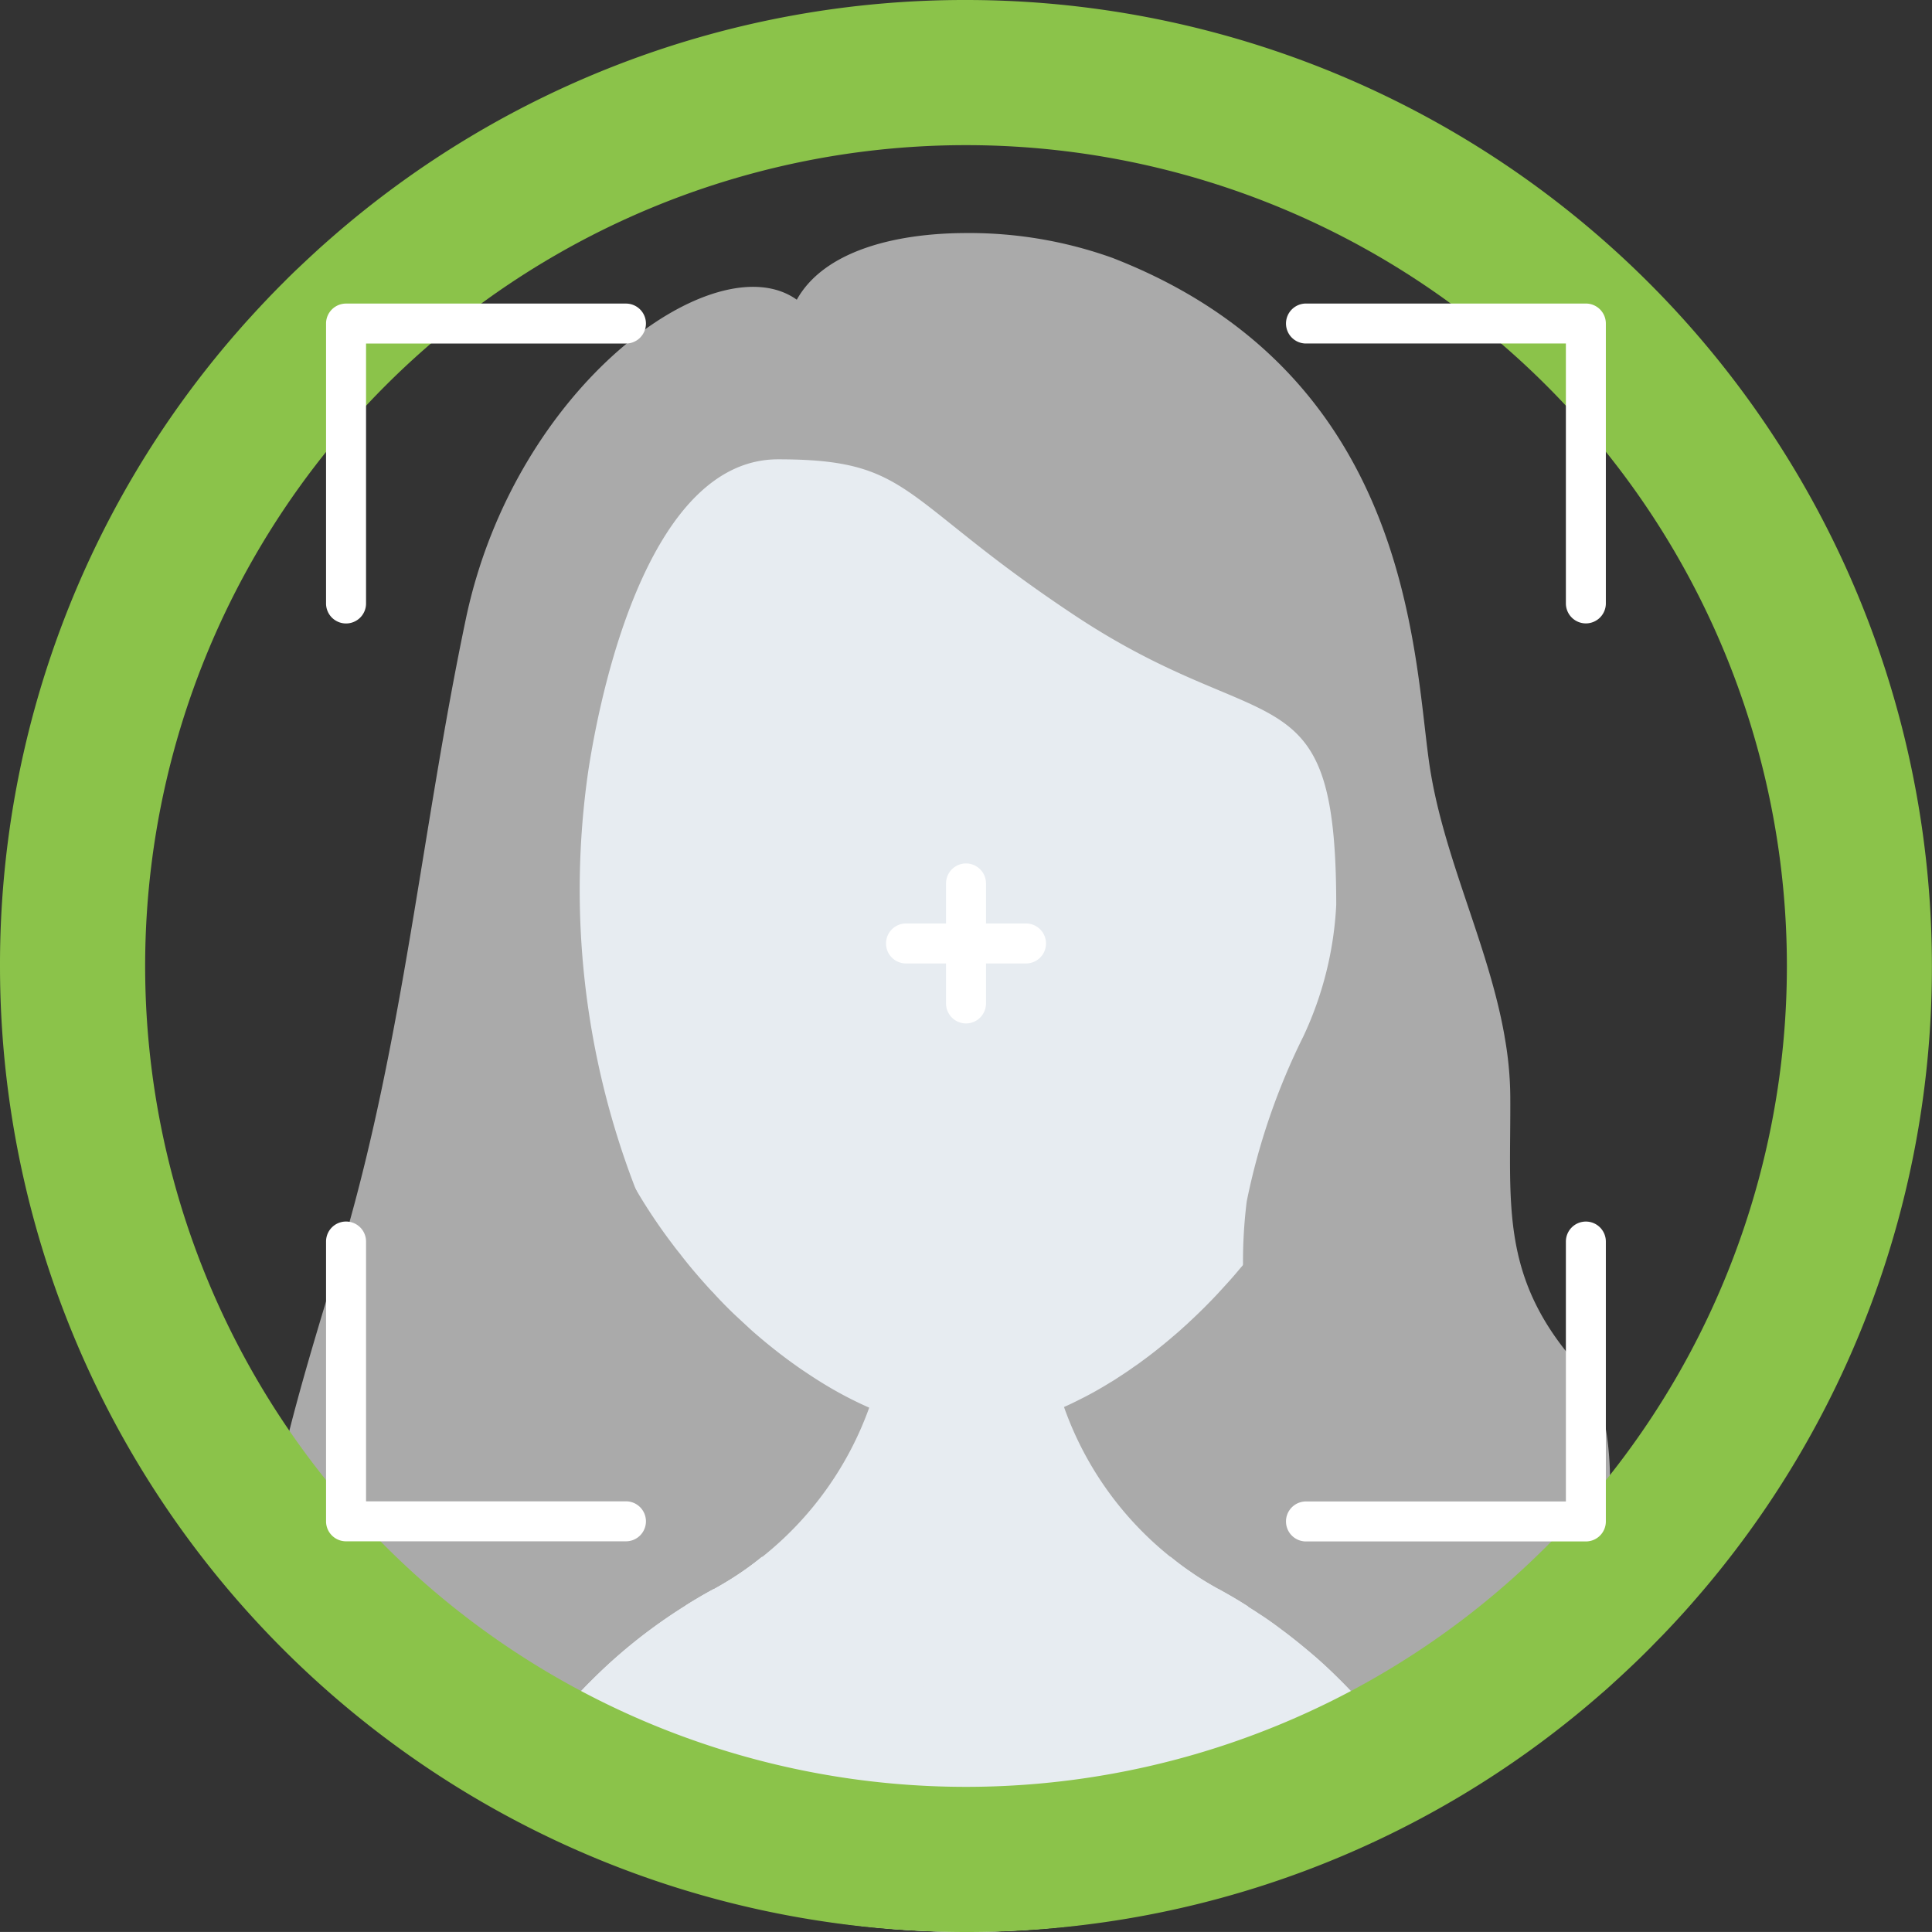 <svg xmlns="http://www.w3.org/2000/svg" xmlns:xlink="http://www.w3.org/1999/xlink" width="58.887" height="58.886" viewBox="0 0 58.887 58.886">
  <rect x="0" y="0" width="58.887" height="58.886" fill="#333333" stroke="none"/>
  <defs>
    <clipPath id="clip-path">
      <circle id="Ellipse_37" data-name="Ellipse 37" cx="27.833" cy="27.833" r="27.833" fill="none"/>
    </clipPath>
  </defs>
  <g id="Group_293" data-name="Group 293" transform="translate(238.408 -59.092)">
    <g id="Group_291" data-name="Group 291" transform="translate(-236.798 62.311)">
      <g id="Group_290" data-name="Group 290" transform="translate(0 0)">
        <g id="Group_289" data-name="Group 289">
          <g id="Group_288" data-name="Group 288">
            <g id="Group_287" data-name="Group 287" clip-path="url(#clip-path)">
              <g id="Group_286" data-name="Group 286" transform="translate(6.285 3.885)">
                <path id="Path_310" data-name="Path 310" d="M-156,179.42v25.862l-32.771-.558V178.863Z" transform="translate(193.968 -154.381)" fill="#aaa"/>
                <path id="Path_311" data-name="Path 311" d="M-148.951,102.105v7.626c0,.134,0,.268-.006.4,0,.109-.006.216-.012.325s-.009.195-.018.292c0,.07-.009.14-.015.21,0,.042-.006.082-.012.124-.006.076-.012.155-.025.231-.012.146-.031.289-.052.435,0,.037-.009.073-.015.11-.009.073-.021.146-.033.219v.009c-.018.106-.036.21-.055.316-.027.146-.055.292-.085.435,0,.006,0,.012-.006.018a.462.462,0,0,1-.012.064c0,.006,0,.012-.006.018-.015.079-.033.155-.052.231a.6.6,0,0,1-.024.1c-.009.055-.024.109-.036.164-.009.03-.016.064-.028.094s-.015.055-.021.079c-.064.249-.137.493-.213.736-.036.116-.073.228-.113.344,0,.012-.009.024-.012.036l-.109.31c-.012.031-.024.061-.037.094-.036.1-.073.195-.112.292-.046.119-.094.234-.143.35s-.088.207-.134.31c-.006.018-.015.033-.021.052-.052.109-.1.219-.152.325s-.106.225-.164.338c-.109.222-.228.444-.347.66l-.164.292a17.929,17.929,0,0,1-1.554,2.263c-.076.1-.155.2-.238.292-.113.137-.228.271-.344.4-.1.109-.2.222-.3.328a.052.052,0,0,1-.012.015q-.438.47-.894.891c-.061.061-.125.116-.189.173-.1.094-.207.186-.313.274-.082.073-.167.143-.252.213-.219.179-.438.353-.66.514-.092.07-.186.137-.28.2-.152.109-.307.213-.463.313-.085.058-.173.113-.262.165-.31.191-.623.368-.934.52-.076.04-.152.076-.228.113s-.155.073-.237.109c-.1.046-.2.088-.3.128a.94.94,0,0,1-.118.046c-.119.049-.24.094-.359.134-.149.055-.3.1-.45.143-.1.03-.21.058-.313.082a.043.043,0,0,1-.021.006c-.1.024-.207.049-.31.067a.771.771,0,0,1-.082.015c-.085.015-.17.031-.256.04a3.646,3.646,0,0,1-.365.04.9.9,0,0,1-.125.009c-.1.006-.191.009-.286.009h-.012q-.142,0-.283-.009a.693.693,0,0,1-.109-.009c-.085,0-.174-.012-.265-.024a.424.424,0,0,1-.058-.006c-.113-.015-.225-.034-.341-.055-.1-.015-.194-.036-.3-.061a8.747,8.747,0,0,1-1.6-.538,11.635,11.635,0,0,1-1.4-.736c-.234-.143-.469-.3-.7-.456-.116-.082-.231-.164-.347-.249q-.543-.4-1.074-.864c-.1-.088-.194-.177-.292-.268s-.195-.18-.289-.268c-.225-.216-.444-.438-.654-.672a.435.435,0,0,1-.04-.039q-.132-.142-.264-.292c-.243-.274-.48-.557-.705-.852-.089-.107-.17-.216-.253-.326q-.461-.611-.873-1.275c-.073-.119-.146-.24-.216-.359-.085-.143-.167-.289-.249-.435a16.573,16.573,0,0,1-.828-1.7c-.036-.085-.073-.17-.1-.256-.049-.109-.092-.222-.131-.331-.061-.161-.118-.322-.174-.484s-.106-.325-.158-.49-.094-.316-.137-.477-.094-.344-.134-.52c0-.018-.009-.037-.012-.055q-.087-.365-.155-.739c-.061-.328-.109-.663-.146-1-.015-.107-.024-.213-.033-.32s-.021-.222-.027-.335c-.016-.2-.025-.411-.031-.617,0-.134-.006-.268-.006-.4v-7.627a12.386,12.386,0,0,1,11.705-12.366.121.121,0,0,1,.033,0l.256-.009c.128,0,.252-.006.38-.006h.012c.131,0,.262,0,.392.006.1,0,.2.006.3.012h.009a12.5,12.5,0,0,1,2.041.286,12.181,12.181,0,0,1,2.318.776A12.262,12.262,0,0,1-153.5,92.52a12.283,12.283,0,0,1,1.907,1.947A12.3,12.3,0,0,1-148.954,102C-148.951,102.032-148.951,102.068-148.951,102.105Z" transform="translate(182.885 -88.748)" fill="#e7ecf1"/>
                <path id="Path_312" data-name="Path 312" d="M-155.671,231.879v0h-32.272v0a16.049,16.049,0,0,1,.845-5.165c.006-.015.009-.031.016-.045q.15-.443.328-.876v0c.116-.289.243-.572.377-.852a15.982,15.982,0,0,1,1.965-3.133c.195-.24.393-.475.6-.7.1-.116.207-.228.313-.34s.213-.219.323-.328a16,16,0,0,1,1.743-1.5c.307-.228.617-.441.94-.648.043-.027.085-.055.128-.079.119-.076.237-.149.359-.219.164-.1.331-.192.5-.283a.019.019,0,0,1,.012-.006c.131-.07.258-.146.386-.225a9.6,9.6,0,0,0,1.092-.76,10.227,10.227,0,0,0,3.255-4.539,10.219,10.219,0,0,0,.438-1.645,10.311,10.311,0,0,0,.158-1.8l2.351.012h.039l2.379.012a10.261,10.261,0,0,0,.152,1.767,10.056,10.056,0,0,0,.429,1.64,10.189,10.189,0,0,0,3.243,4.557,8.325,8.325,0,0,0,.675.5c.025.018.046.033.07.049.109.073.219.146.335.213s.253.152.38.222a.152.152,0,0,1,.055.027c.268.149.532.3.791.465a.694.694,0,0,1,.061.04c.1.064.21.131.31.2.253.161.5.338.739.521,0,0,0,0,0,0h0c.307.228.605.472.9.721s.572.511.843.782a16.07,16.07,0,0,1,3.9,6.254A16.116,16.116,0,0,1-155.671,231.879Z" transform="translate(193.356 -176.371)" fill="#e7ecf1"/>
                <path id="Path_313" data-name="Path 313" d="M-155.671,254.154h-32.272a16.049,16.049,0,0,1,.845-5.165c.006-.015.009-.031.016-.045q.15-.443.328-.876v0c.116-.289.243-.572.377-.852a15.983,15.983,0,0,1,1.965-3.133c.195-.24.393-.475.6-.7.1-.116.207-.228.313-.34s.213-.219.323-.328a16,16,0,0,1,1.743-1.5c.307-.228.617-.441.94-.648.043-.027.085-.055.128-.079.119-.076.237-.149.359-.219.164-.1.331-.195.5-.286a.01.01,0,0,1,.012,0v0c.131-.073.258-.146.386-.222a9.41,9.41,0,0,0,1.086-.767l.006.006a8.671,8.671,0,0,0,6.2,2.619h.04a8.684,8.684,0,0,0,6.2-2.616l0,0a8.209,8.209,0,0,0,.672.5c.025.019.046.034.07.049.109.073.222.143.335.213s.253.149.38.219a.332.332,0,0,1,.055.028c.268.149.533.3.791.468a.7.7,0,0,1,.061.04c.1.064.21.131.31.2.253.161.5.338.739.52h.006c.307.231.609.472.9.724s.572.511.843.782a16.067,16.067,0,0,1,3.9,6.254A16.146,16.146,0,0,1-155.671,254.154Z" transform="translate(193.356 -198.645)" fill="#e7ecf1"/>
                <path id="Path_314" data-name="Path 314" d="M-170.435,132.617a.258.258,0,0,1-.07.021c-1.6.416-7.909-7.186-7.973-15.156a14.834,14.834,0,0,1,.113-1.935,20.335,20.335,0,0,1,1.728-5.034,10.667,10.667,0,0,0,1-4c0-7.3-2.117-4.922-8.021-8.861-1.427-.949-2.44-1.728-3.234-2.361-2.193-1.74-2.75-2.363-5.758-2.363-3.827,0-5.348,6.646-5.783,9.488A25.251,25.251,0,0,0-197,115.145a10.673,10.673,0,0,1-1.433,11.222c-1.092,1.494-2.765,6.54-4.843,8.167a1.8,1.8,0,0,1-2.053.316c-5.677-2.9-2.26-12.228-.557-18.066,1.834-6.282,2.388-12.649,3.72-18.991,1.5-7.141,7.617-11.494,10.087-9.73.824-1.478,2.981-2.032,5.186-2.032a12.94,12.94,0,0,1,4.429.755c9.019,3.5,9.172,11.861,9.652,15.337.4,2.872,1.81,5.555,2.306,8.39v.009a10.684,10.684,0,0,1,.174,1.819c.021,3.319-.35,5.564,2.172,8.329C-166.246,122.766-167.709,131.421-170.435,132.617Z" transform="translate(208.47 -86.032)" fill="#aaa"/>
                <g id="Group_285" data-name="Group 285" transform="translate(12.988 40.336)">
                  <path id="Path_315" data-name="Path 315" d="M-150.631,241.606l-.009.015,0,.006a4.392,4.392,0,0,1-3.711,2.026,4.372,4.372,0,0,1-3.215-1.4l-1.652-1.77c.28-.18.566-.347.858-.505a.01.01,0,0,1,.012,0v0c.131-.073.259-.146.386-.222a9.389,9.389,0,0,0,1.086-.767l.006.006a8.671,8.671,0,0,0,6.2,2.619h.039Z" transform="translate(159.221 -238.981)" fill="#e7ecf1"/>
                  <path id="Path_316" data-name="Path 316" d="M-118.079,240.521l-1.627,1.746a4.372,4.372,0,0,1-3.218,1.4,4.388,4.388,0,0,1-3.708-2.026l0-.006-.012-.015a8.685,8.685,0,0,0,6.2-2.616l0,0a8.207,8.207,0,0,0,.672.5c.025.019.046.034.07.049.109.073.222.143.335.213s.253.149.38.219a.336.336,0,0,1,.055.028c.268.149.532.3.791.468C-118.118,240.493-118.1,240.505-118.079,240.521Z" transform="translate(135.238 -238.996)" fill="#e7ecf1"/>
                </g>
              </g>
            </g>
          </g>
        </g>
      </g>
    </g>
    <path id="Path_317" data-name="Path 317" d="M-208.964,59.092a29.33,29.33,0,0,0-19.351,7.253q-.19.166-.378.335l-.172.158q-.154.142-.306.285l-.167.158q-.2.189-.391.382l-.107.107q-.193.194-.382.391l-.158.167q-.144.152-.286.307l-.157.172q-.172.189-.34.383l-.081.092h0a29.329,29.329,0,0,0-7.168,19.255,29.443,29.443,0,0,0,29.444,29.442,29.328,29.328,0,0,0,19.254-7.168h0l.087-.076q.2-.17.387-.344l.17-.155q.155-.142.308-.287l.166-.157q.2-.191.394-.385l.1-.1q.194-.2.384-.393l.158-.166q.144-.152.285-.306l.159-.174q.167-.184.33-.372a29.33,29.33,0,0,0,7.258-19.355A29.443,29.443,0,0,0-208.964,59.092Zm0,54.463a25.02,25.02,0,0,1-25.02-25.019,25.02,25.02,0,0,1,25.02-25.02,25.02,25.02,0,0,1,25.02,25.02A25.02,25.02,0,0,1-208.964,113.555Z" transform="translate(0 0)" fill="#8bc34a"/>
    <g id="Group_292" data-name="Group 292" transform="translate(-228.469 68.344)">
      <path id="Path_318" data-name="Path 318" d="M-200.11,103.927a.609.609,0,0,0,.609-.609V95.395h7.922a.609.609,0,0,0,.609-.609.609.609,0,0,0-.609-.609h-8.532a.609.609,0,0,0-.609.609v8.532A.609.609,0,0,0-200.11,103.927Z" transform="translate(200.719 -94.176)" fill="#fff"/>
      <path id="Path_319" data-name="Path 319" d="M-80.636,94.176h-8.532a.609.609,0,0,0-.609.609.609.609,0,0,0,.609.609h7.922v7.922a.609.609,0,0,0,.609.609.609.609,0,0,0,.609-.609V94.785A.609.609,0,0,0-80.636,94.176Z" transform="translate(119.035 -94.176)" fill="#fff"/>
      <path id="Path_320" data-name="Path 320" d="M-132.96,163.152v-1.219h1.22a.609.609,0,0,0,.609-.609.609.609,0,0,0-.609-.609h-1.22v-1.22a.609.609,0,0,0-.609-.61.609.609,0,0,0-.609.61v1.22h-1.22a.609.609,0,0,0-.609.609.609.609,0,0,0,.609.609h1.22v1.219a.609.609,0,0,0,.609.609A.609.609,0,0,0-132.96,163.152Z" transform="translate(153.074 -141.819)" fill="#fff"/>
      <path id="Path_321" data-name="Path 321" d="M-200.11,200.272a.609.609,0,0,1,.609.609V208.8h7.922a.609.609,0,0,1,.609.61.609.609,0,0,1-.609.609h-8.532a.609.609,0,0,1-.609-.609v-8.532A.609.609,0,0,1-200.11,200.272Z" transform="translate(200.719 -172.292)" fill="#fff"/>
      <path id="Path_322" data-name="Path 322" d="M-80.636,210.023h-8.532a.609.609,0,0,1-.609-.609.609.609,0,0,1,.609-.61h7.922v-7.922a.609.609,0,0,1,.609-.609.609.609,0,0,1,.609.609v8.532A.609.609,0,0,1-80.636,210.023Z" transform="translate(119.035 -172.292)" fill="#fff"/>
    </g>
  </g>
</svg>
